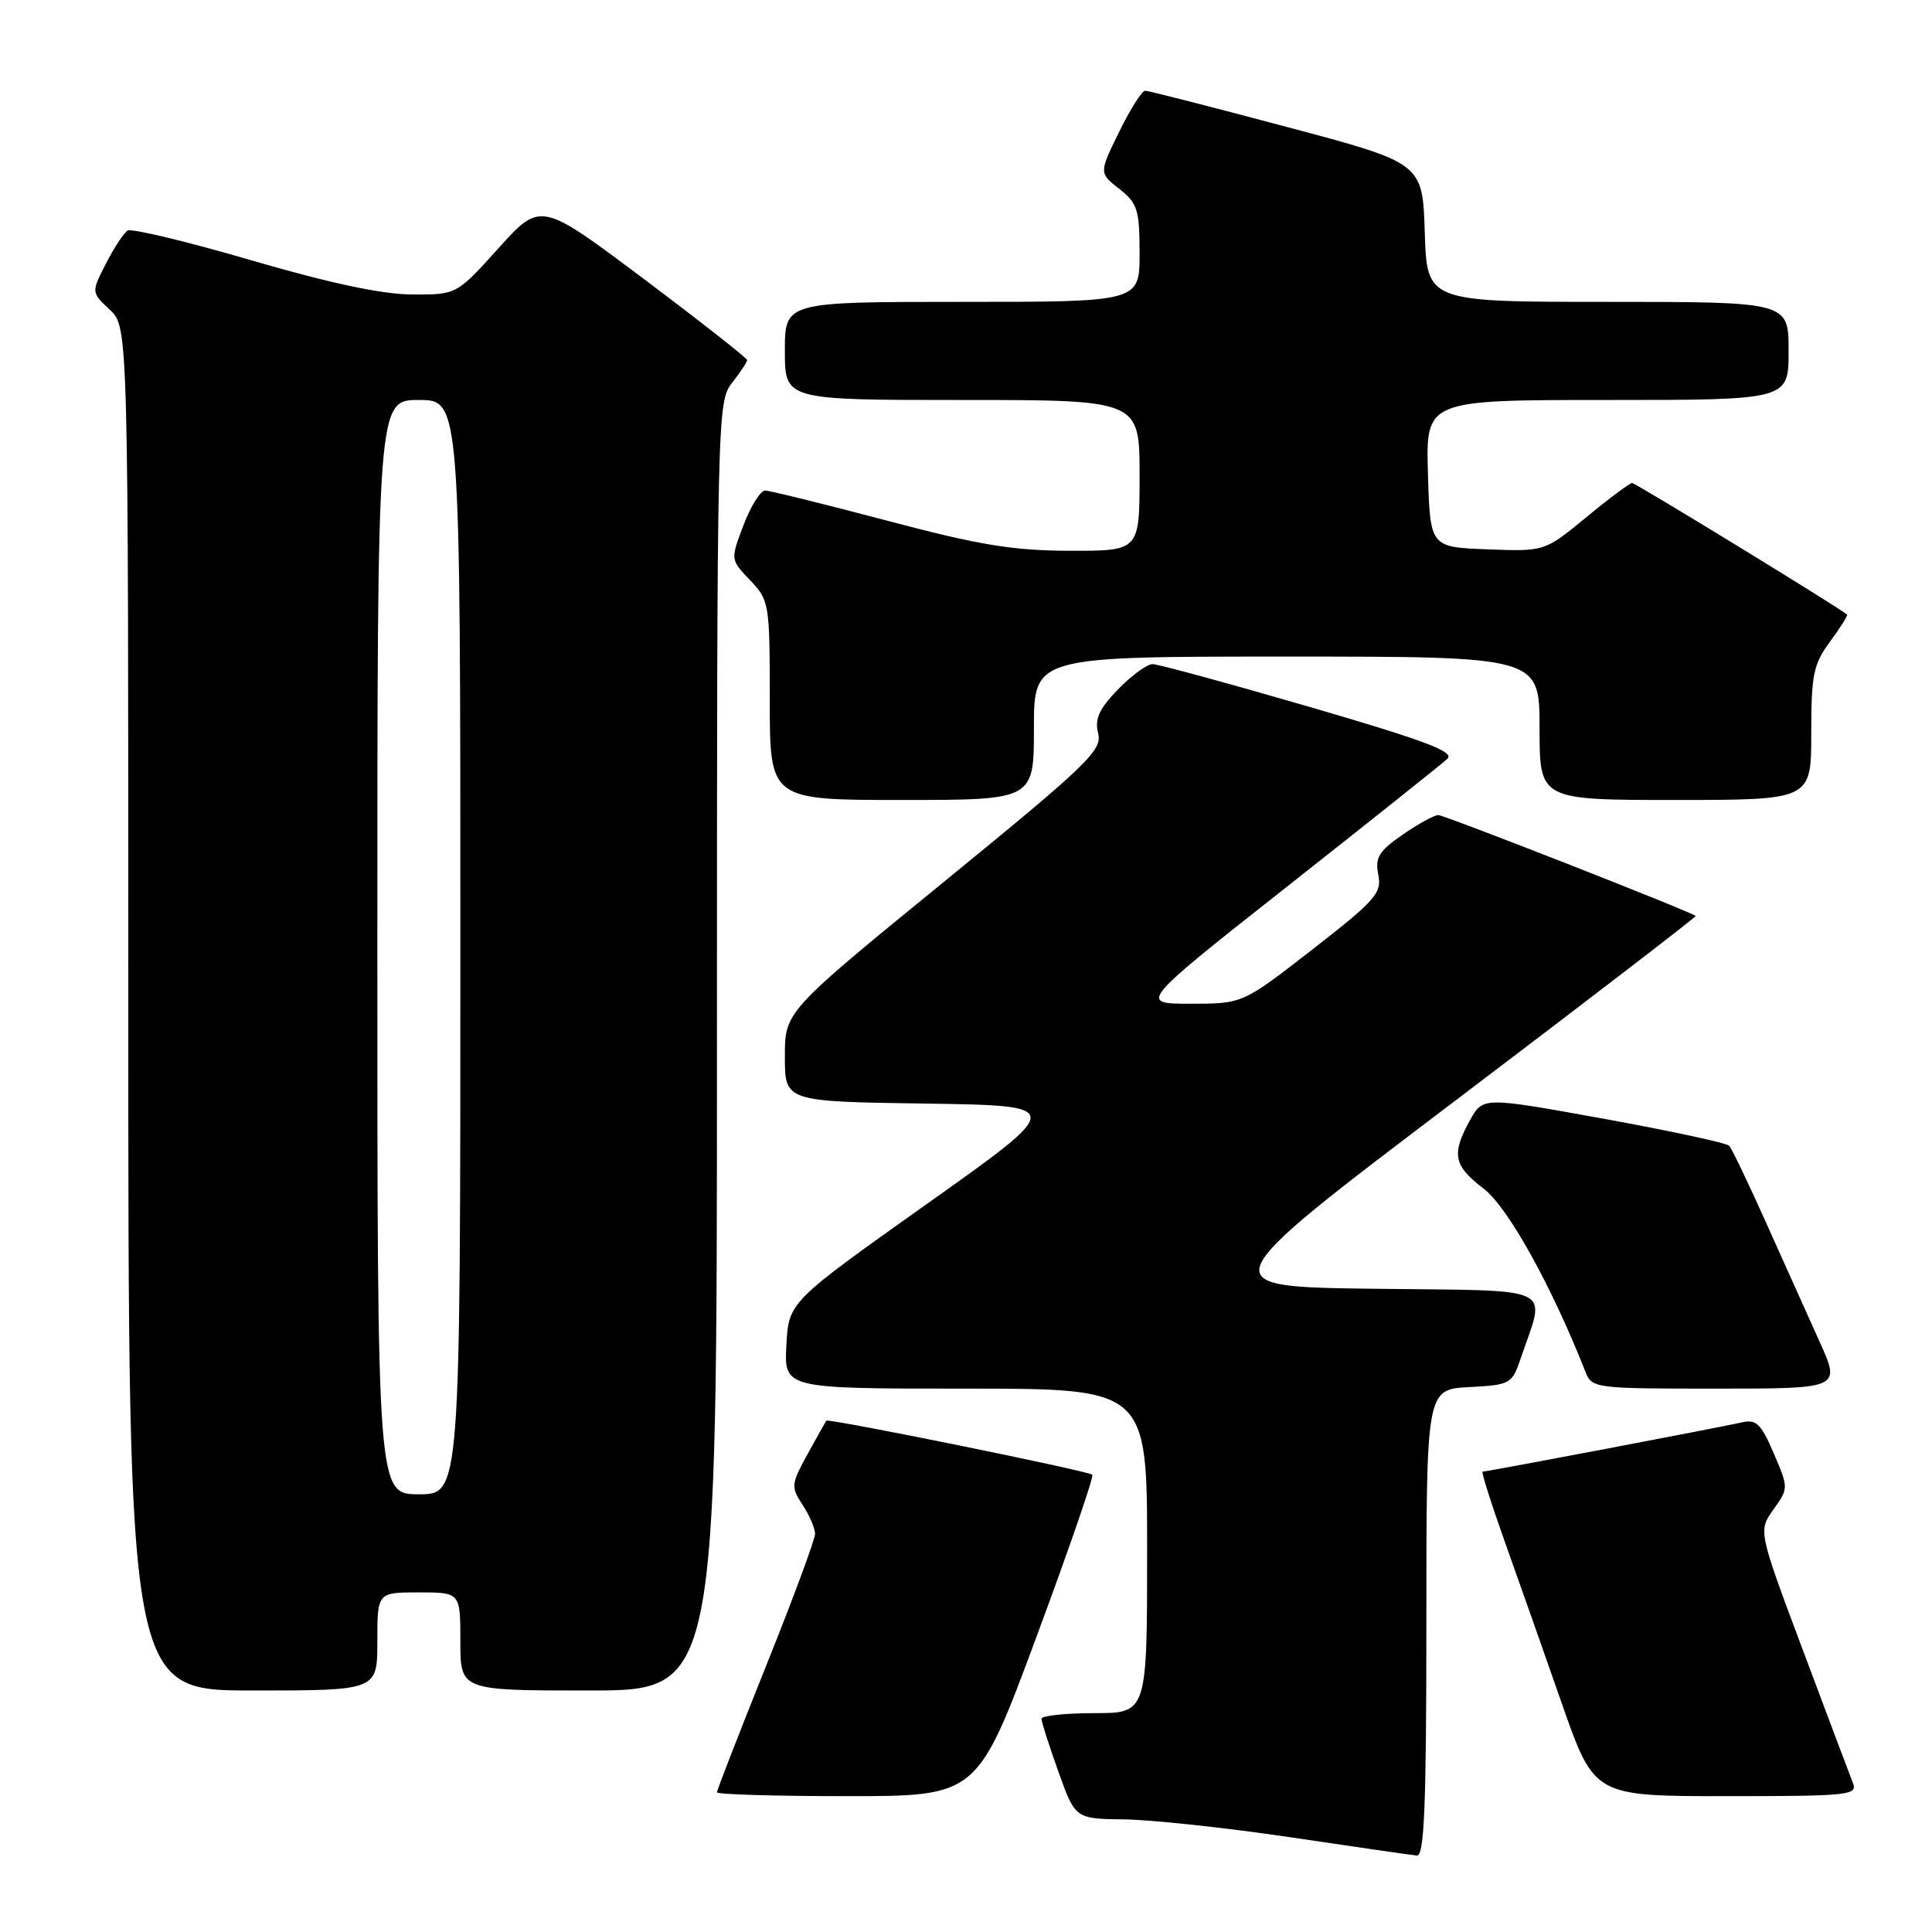 <?xml version="1.0" encoding="UTF-8" standalone="no"?>
<!DOCTYPE svg PUBLIC "-//W3C//DTD SVG 1.1//EN" "http://www.w3.org/Graphics/SVG/1.1/DTD/svg11.dtd" >
<svg xmlns="http://www.w3.org/2000/svg" xmlns:xlink="http://www.w3.org/1999/xlink" version="1.1" viewBox="0 0 256 256">
 <g >
 <path fill="currentColor"
d=" M 189.00 215.05 C 189.00 184.10 189.00 184.10 194.65 183.80 C 200.13 183.51 200.35 183.39 201.50 180.00 C 204.83 170.19 206.67 171.07 182.16 170.77 C 160.28 170.50 160.28 170.50 192.59 146.03 C 210.35 132.57 224.80 121.47 224.69 121.37 C 224.10 120.82 191.40 108.00 190.58 108.00 C 190.05 108.00 187.92 109.17 185.85 110.60 C 182.69 112.79 182.18 113.64 182.63 115.90 C 183.12 118.33 182.27 119.30 173.91 125.80 C 164.66 133.00 164.66 133.00 157.76 133.00 C 150.86 133.00 150.86 133.00 170.68 117.37 C 181.58 108.77 191.08 101.21 191.78 100.55 C 192.79 99.62 188.86 98.14 173.56 93.68 C 162.83 90.56 153.45 88.00 152.72 88.00 C 151.99 88.00 149.93 89.51 148.14 91.35 C 145.62 93.96 145.03 95.26 145.51 97.18 C 146.07 99.43 144.17 101.25 125.07 116.85 C 104.00 134.05 104.00 134.05 104.00 140.00 C 104.00 145.96 104.00 145.96 122.58 146.23 C 141.17 146.50 141.17 146.50 122.83 159.52 C 104.50 172.53 104.50 172.53 104.20 178.27 C 103.90 184.00 103.90 184.00 127.95 184.00 C 152.00 184.00 152.00 184.00 152.00 205.50 C 152.00 227.00 152.00 227.00 145.00 227.00 C 141.15 227.00 138.00 227.34 138.00 227.75 C 138.00 228.16 139.01 231.31 140.24 234.75 C 142.48 241.00 142.48 241.00 148.99 241.08 C 152.57 241.12 162.47 242.19 171.00 243.45 C 179.53 244.72 187.06 245.81 187.75 245.87 C 188.73 245.97 189.00 239.21 189.00 215.05 Z  M 137.33 216.91 C 141.63 205.31 144.97 195.64 144.74 195.41 C 144.24 194.91 109.74 187.90 109.49 188.25 C 109.39 188.39 108.27 190.39 107.00 192.69 C 104.82 196.67 104.78 197.02 106.35 199.41 C 107.26 200.79 108.00 202.52 108.00 203.24 C 108.00 203.97 105.08 211.86 101.50 220.77 C 97.92 229.69 95.00 237.21 95.00 237.49 C 95.00 237.77 102.76 238.00 112.25 238.00 C 129.50 238.00 129.50 238.00 137.33 216.91 Z  M 245.52 236.25 C 245.14 235.29 242.16 227.38 238.90 218.67 C 232.97 202.85 232.97 202.85 234.99 200.02 C 237.00 197.19 237.00 197.18 235.03 192.57 C 233.34 188.63 232.71 188.03 230.77 188.48 C 228.25 189.07 197.04 195.00 196.46 195.00 C 196.25 195.00 197.57 199.16 199.38 204.25 C 201.20 209.34 204.61 219.01 206.96 225.75 C 211.25 238.00 211.25 238.00 228.73 238.00 C 244.98 238.00 246.17 237.88 245.52 236.25 Z  M 50.00 217.50 C 50.00 211.00 50.00 211.00 55.50 211.00 C 61.00 211.00 61.00 211.00 61.00 217.50 C 61.00 224.00 61.00 224.00 78.00 224.00 C 95.00 224.00 95.00 224.00 95.00 138.63 C 95.00 54.78 95.04 53.22 97.00 50.73 C 98.10 49.33 99.00 47.97 99.00 47.71 C 99.00 47.46 92.84 42.62 85.32 36.97 C 71.64 26.70 71.64 26.70 66.07 32.87 C 60.50 39.05 60.50 39.05 54.62 39.02 C 50.65 39.01 43.72 37.53 33.29 34.49 C 24.80 32.00 17.43 30.24 16.91 30.55 C 16.39 30.87 15.10 32.85 14.03 34.94 C 12.09 38.74 12.09 38.74 14.55 41.04 C 17.00 43.35 17.00 43.35 17.00 133.67 C 17.00 224.00 17.00 224.00 33.50 224.00 C 50.00 224.00 50.00 224.00 50.00 217.50 Z  M 241.09 177.75 C 239.54 174.31 236.35 167.22 234.01 162.00 C 231.67 156.78 229.47 152.19 229.13 151.82 C 228.78 151.45 221.30 149.84 212.50 148.24 C 196.50 145.34 196.50 145.34 194.79 148.42 C 192.29 152.93 192.59 154.45 196.59 157.50 C 199.80 159.95 205.58 170.35 210.07 181.75 C 210.93 183.96 211.27 184.00 227.43 184.00 C 243.92 184.00 243.92 184.00 241.09 177.75 Z  M 137.00 96.50 C 137.00 87.00 137.00 87.00 170.50 87.00 C 204.00 87.00 204.00 87.00 204.00 96.50 C 204.00 106.00 204.00 106.00 222.00 106.00 C 240.00 106.00 240.00 106.00 240.00 97.19 C 240.00 89.38 240.28 88.01 242.49 85.02 C 243.86 83.16 244.87 81.55 244.74 81.43 C 243.82 80.59 216.71 64.00 216.26 64.00 C 215.96 64.00 213.22 66.04 210.19 68.54 C 204.68 73.08 204.68 73.08 197.09 72.79 C 189.50 72.50 189.50 72.50 189.21 62.75 C 188.93 53.00 188.93 53.00 212.96 53.00 C 237.00 53.00 237.00 53.00 237.00 46.50 C 237.00 40.00 237.00 40.00 213.04 40.00 C 189.08 40.00 189.08 40.00 188.79 30.80 C 188.50 21.60 188.50 21.60 170.50 16.82 C 160.60 14.18 152.16 12.02 151.74 12.02 C 151.32 12.01 149.77 14.46 148.30 17.46 C 145.62 22.92 145.62 22.92 148.31 25.03 C 150.73 26.93 151.00 27.79 151.00 33.57 C 151.00 40.00 151.00 40.00 127.50 40.00 C 104.00 40.00 104.00 40.00 104.00 46.50 C 104.00 53.00 104.00 53.00 127.50 53.00 C 151.00 53.00 151.00 53.00 151.00 63.00 C 151.00 73.00 151.00 73.00 141.75 72.98 C 134.19 72.96 129.76 72.23 117.50 68.98 C 109.25 66.80 102.00 65.01 101.39 65.00 C 100.77 65.00 99.48 67.06 98.52 69.58 C 96.78 74.16 96.78 74.16 99.39 76.88 C 101.93 79.54 102.00 79.94 102.00 92.80 C 102.00 106.00 102.00 106.00 119.50 106.00 C 137.00 106.00 137.00 106.00 137.00 96.50 Z  M 50.00 125.50 C 50.00 53.00 50.00 53.00 55.50 53.00 C 61.00 53.00 61.00 53.00 61.00 125.50 C 61.00 198.00 61.00 198.00 55.50 198.00 C 50.00 198.00 50.00 198.00 50.00 125.50 Z "/>
</g>
</svg>